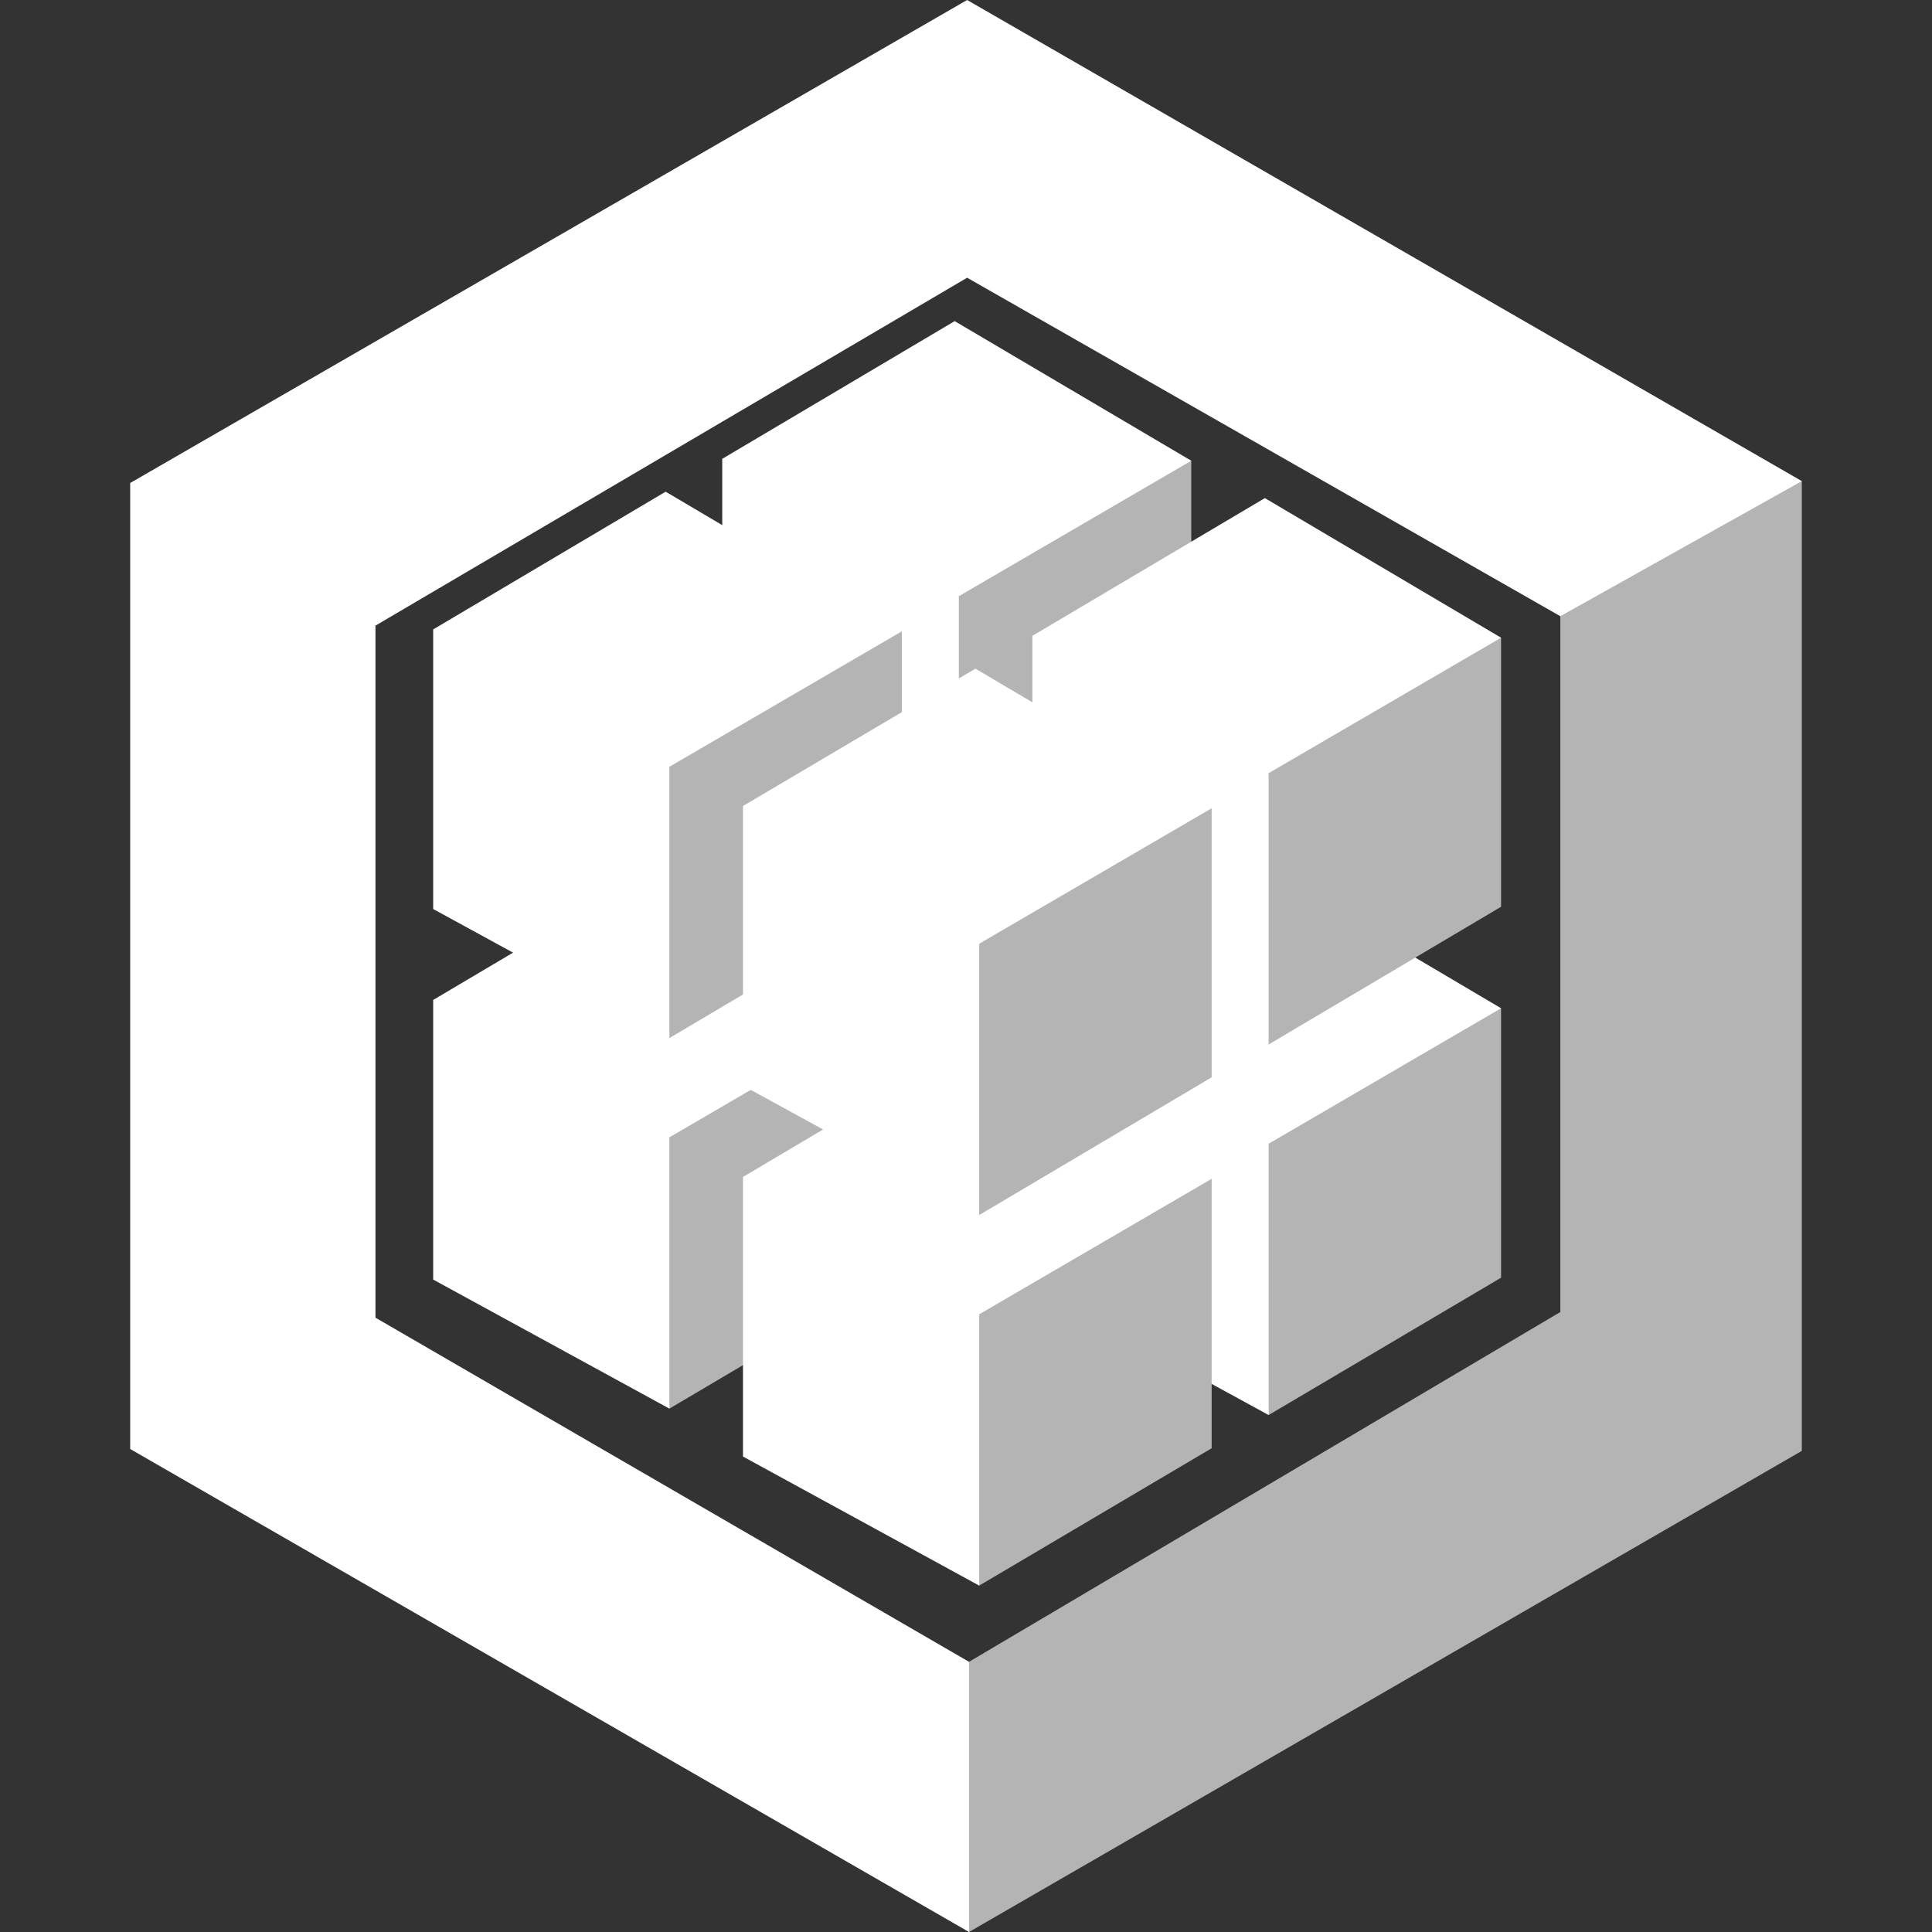 <?xml version="1.0" encoding="utf-8"?>
<svg version="1.1" xmlns="http://www.w3.org/2000/svg" xmlns:xlink="http://www.w3.org/1999/xlink" x="0px" y="0px"
	 viewBox="0 0 512 512" style="enable-background:new 0 0 512 512;" xml:space="preserve">
<rect x="0" y="0" width="512" height="512" fill="#333333" stroke="none"/>
<style type="text/css">
	.st0{fill:#b4b4b4;}
	.st1{fill:#ffffff;}
	.st2{fill:#ffffff;}
</style>
<g>
	<polyline class="st0" points="413.5,163.3 413.5,347.7 256.8,440.4 255.3,441.7 255.3,510.7 256.8,512 477.5,384.5 477.5,127.5 
		475.4,127 413.2,161.8 413.5,163.3 	"/>
	<polyline class="st1" points="99.5,349.2 256.8,440.4 256.8,512 34.5,384 34.5,128 36.8,127.7 98.8,163.7 99.5,165.8 99.5,349.2 	
		"/>
	<polyline class="st2" points="99.5,165.8 34.5,128 256.3,0 477.5,127.5 413.5,163.3 256.3,73.6 99.5,165.8 	"/>
	<polyline class="st0" points="254.1,328.1 252.4,326.4 252.4,257.1 254.1,256.3 254.5,254.6 313.8,219.9 315.7,220.3 315.7,291.7 
		254.1,328.1 	"/>
	<polyline class="st1" points="191.4,293.9 191.4,219.8 193.1,219.7 253.5,254.9 254.1,256.3 254.1,328.1 191.4,293.9 	"/>
	<polyline class="st2" points="253,183.4 191.4,219.8 254.1,256.3 315.7,220.3 253,183.4 	"/>
	<polyline class="st0" points="177.4,373.3 175.7,371.6 175.7,302.3 177.4,301.4 177.8,299.7 237.2,265.1 239,265.5 239,336.9 
		177.4,373.3 	"/>
	<polyline class="st1" points="114.8,339.1 114.8,265 116.5,264.9 176.9,300.1 177.4,301.4 177.4,373.3 114.8,339.1 	"/>
	<polyline class="st2" points="176.4,228.5 114.8,265 177.4,301.4 239,265.5 176.4,228.5 	"/>
	<polyline class="st0" points="336.2,375 334.5,373.3 334.5,304 336.2,303.1 336.6,301.4 396,266.8 397.8,267.2 397.8,338.6 
		336.2,375 	"/>
	<polyline class="st1" points="273.6,340.8 273.6,266.7 275.3,266.6 335.7,301.8 336.2,303.1 336.2,375 273.6,340.8 	"/>
	<polyline class="st2" points="335.2,230.2 273.6,266.7 336.2,303.1 397.8,267.2 335.2,230.2 	"/>
	<polyline class="st0" points="259.5,420.2 257.8,418.5 257.8,349.2 259.5,348.3 259.9,346.6 319.3,312 321.1,312.4 321.1,383.8 
		259.5,420.2 	"/>
	<polyline class="st1" points="196.9,386 196.9,311.9 198.6,311.8 259,346.9 259.5,348.3 259.5,420.2 196.9,386 	"/>
	<polyline class="st2" points="258.5,275.4 196.9,311.9 259.5,348.3 321.1,312.4 258.5,275.4 	"/>
	<polyline class="st0" points="254.1,229.9 252.4,228.2 252.4,158.9 254.1,158 254.5,156.3 313.8,121.7 315.7,122.1 315.7,193.5 
		254.1,229.9 	"/>
	<polyline class="st1" points="191.4,195.7 191.4,121.6 193.1,121.5 253.5,156.6 254.1,158 254.1,229.9 191.4,195.7 	"/>
	<polyline class="st2" points="253,85.1 191.4,121.6 254.1,158 315.7,122.1 253,85.1 	"/>
	<polyline class="st0" points="177.4,275.1 175.7,273.3 175.7,204.1 177.4,203.2 177.8,201.5 237.2,166.9 239,167.3 239,238.6 
		177.4,275.1 	"/>
	<polyline class="st1" points="114.8,240.9 114.8,166.8 116.5,166.7 176.9,201.8 177.4,203.2 177.4,275.1 114.8,240.9 	"/>
	<polyline class="st2" points="176.4,130.3 114.8,166.8 177.4,203.2 239,167.3 176.4,130.3 	"/>
	<polyline class="st0" points="336.2,276.8 334.5,275.1 334.5,205.8 336.2,204.9 336.6,203.2 396,168.6 397.8,169 397.8,240.3 
		336.2,276.8 	"/>
	<polyline class="st1" points="273.6,242.6 273.6,168.5 275.3,168.4 335.7,203.5 336.2,204.9 336.2,276.8 273.6,242.6 	"/>
	<polyline class="st2" points="335.2,132 273.6,168.5 336.2,204.9 397.8,169 335.2,132 	"/>
	<polyline class="st0" points="259.5,322 257.8,320.2 257.8,251 259.5,250.1 259.9,248.4 319.3,213.8 321.1,214.2 321.1,285.5 
		259.5,322 	"/>
	<polyline class="st1" points="196.9,287.7 196.9,213.6 198.6,213.6 259,248.7 259.5,250.1 259.5,322 196.9,287.7 	"/>
	<polyline class="st2" points="258.5,177.2 196.9,213.6 259.5,250.1 321.1,214.2 258.5,177.2 	"/>
</g>
</svg>
